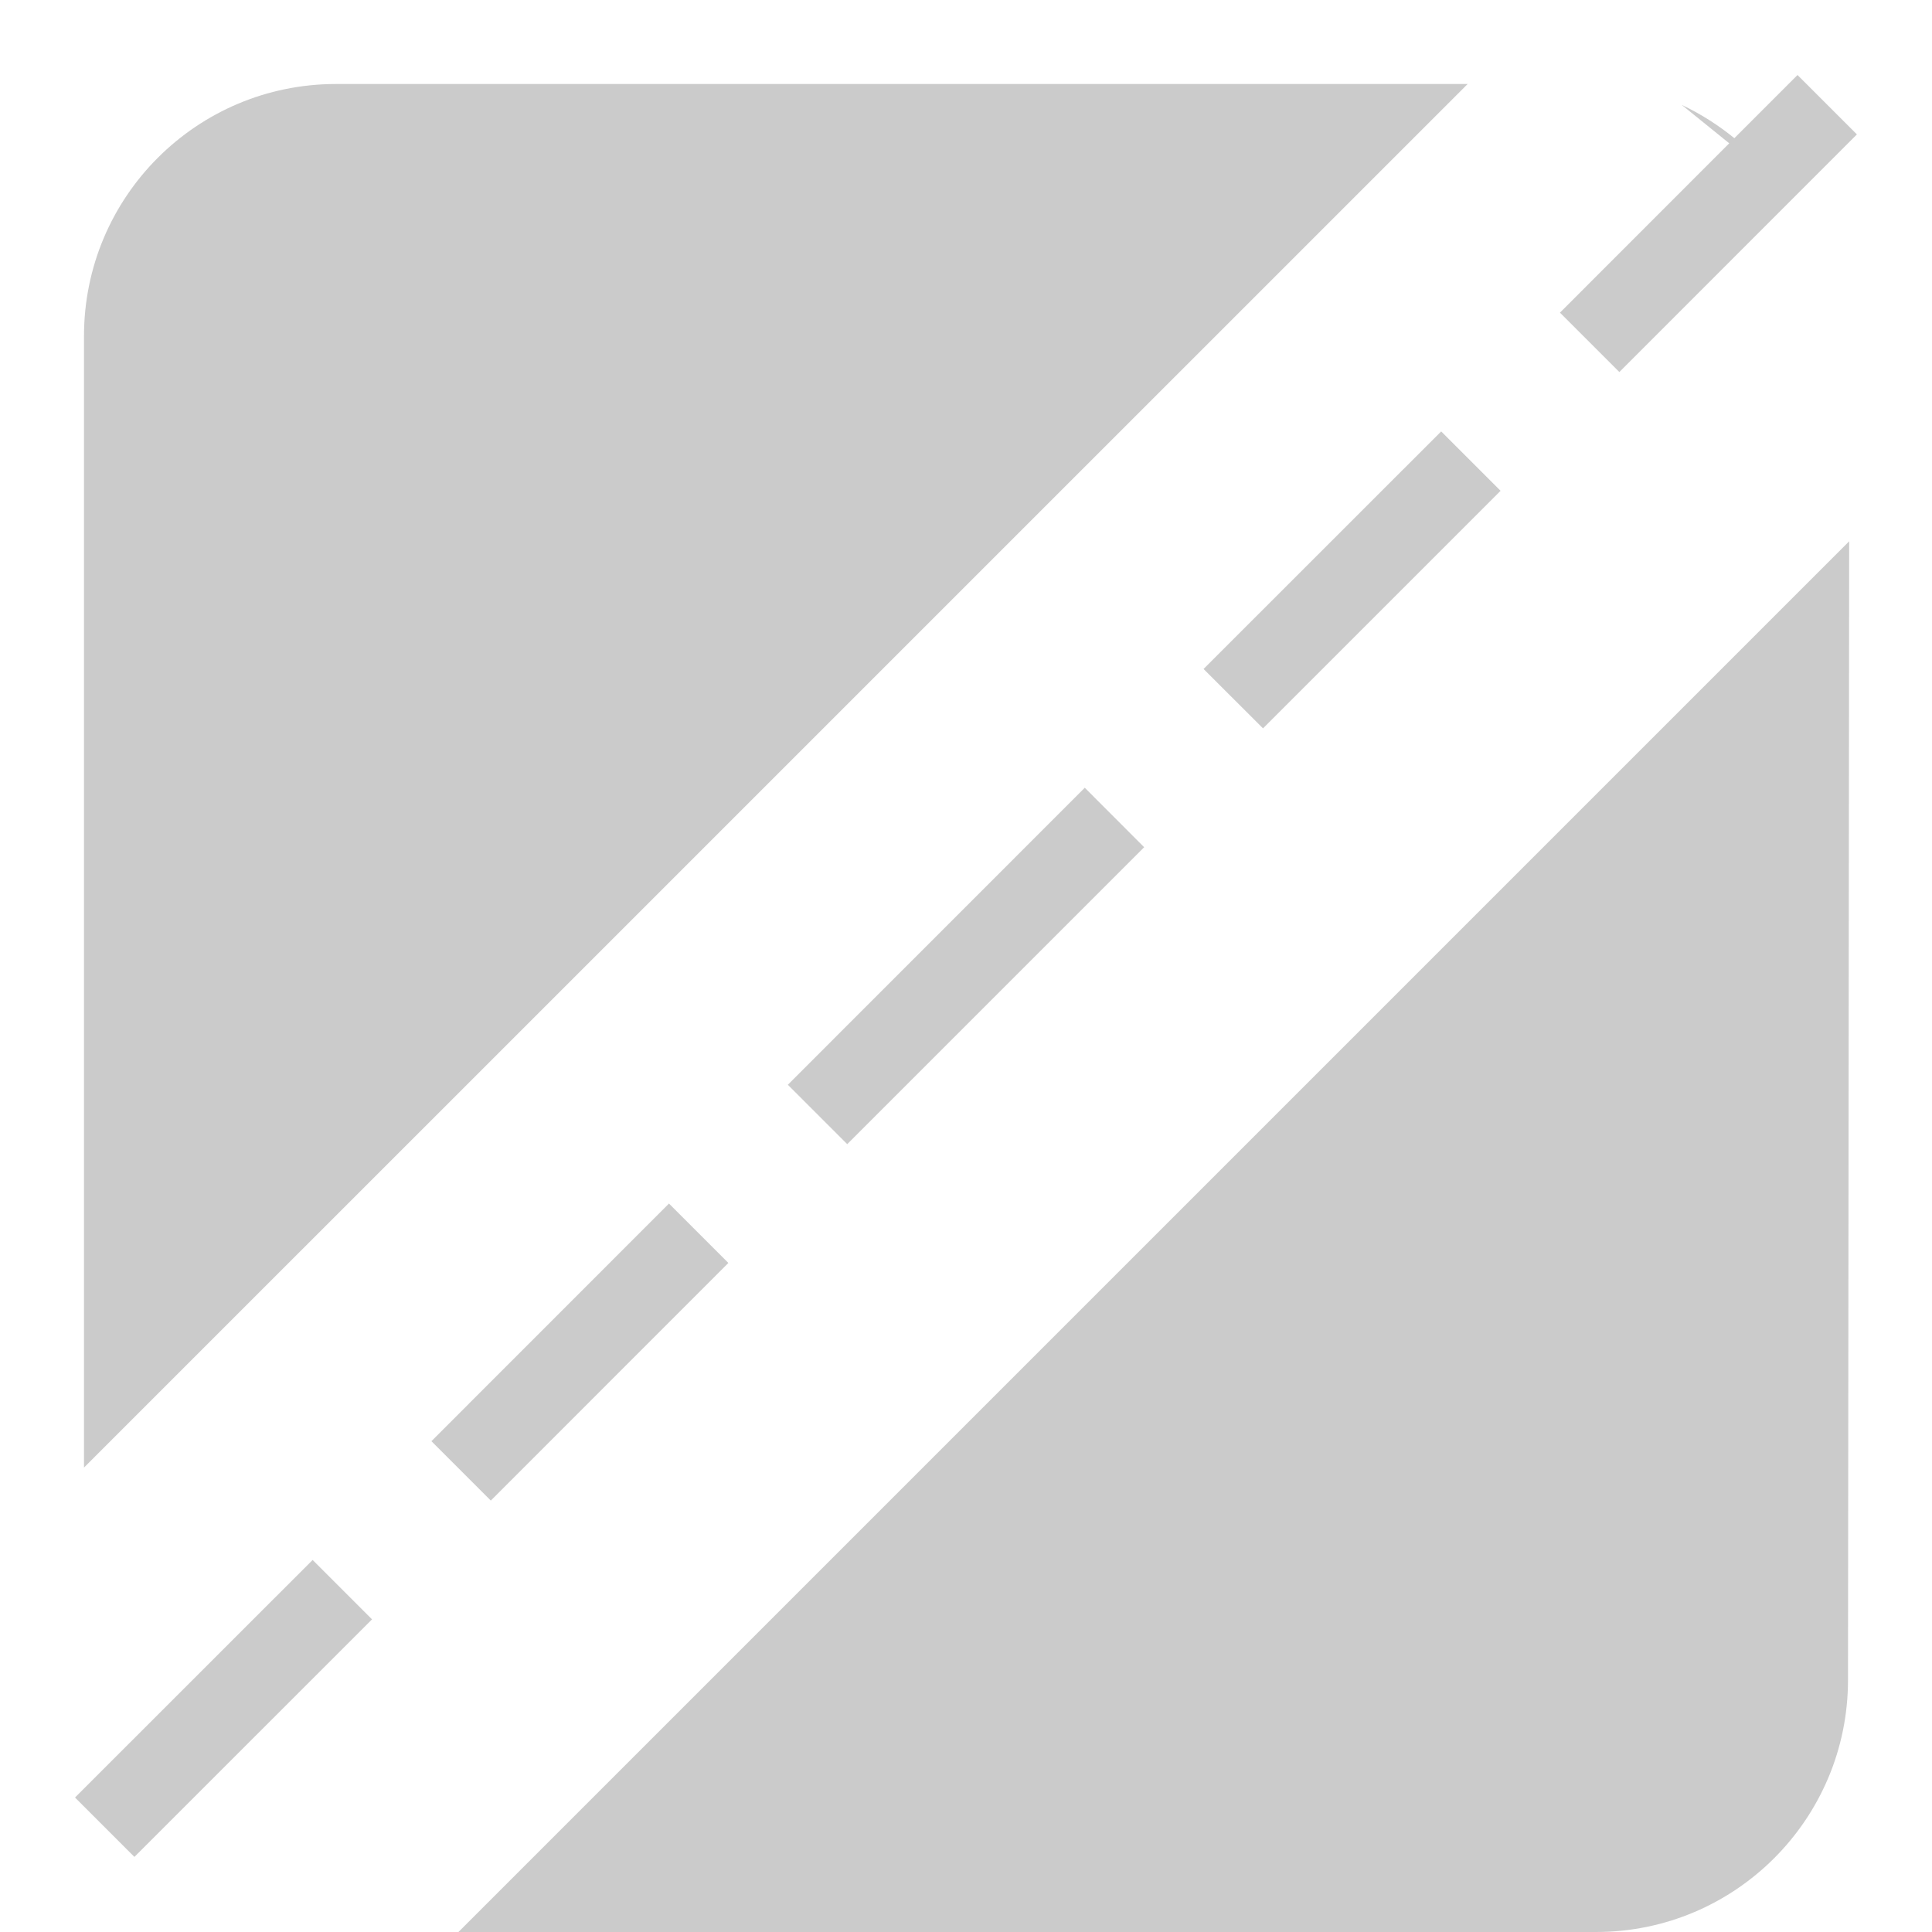 <svg 
 xmlns="http://www.w3.org/2000/svg"
 xmlns:xlink="http://www.w3.org/1999/xlink"
 width="23px" height="23px">
<path fill-rule="evenodd"  fill="rgb(203, 203, 203)"
 d="M22.106,1.600 L19.278,4.429 L18.571,3.722 L20.586,1.706 L20.021,1.249 C20.243,1.354 20.453,1.487 20.647,1.645 L21.399,0.893 L22.106,1.600 ZM14.328,7.964 L17.157,5.136 L17.864,5.843 L15.036,8.671 L14.328,7.964 ZM1.000,4.000 C1.000,2.343 2.343,1.000 4.000,1.000 L17.472,1.000 L1.000,17.471 L1.000,4.000 ZM4.429,19.278 L1.600,22.106 L0.893,21.399 L3.722,18.571 L4.429,19.278 ZM8.671,15.035 L5.843,17.864 L5.136,17.157 L7.964,14.328 L8.671,15.035 ZM12.914,9.378 L13.621,10.086 L10.086,13.621 L9.379,12.914 L12.914,9.378 ZM22.000,20.000 C22.000,21.657 20.656,23.000 19.000,23.000 L5.458,23.000 L22.014,6.444 L22.000,20.000 Z"/>
</svg>
